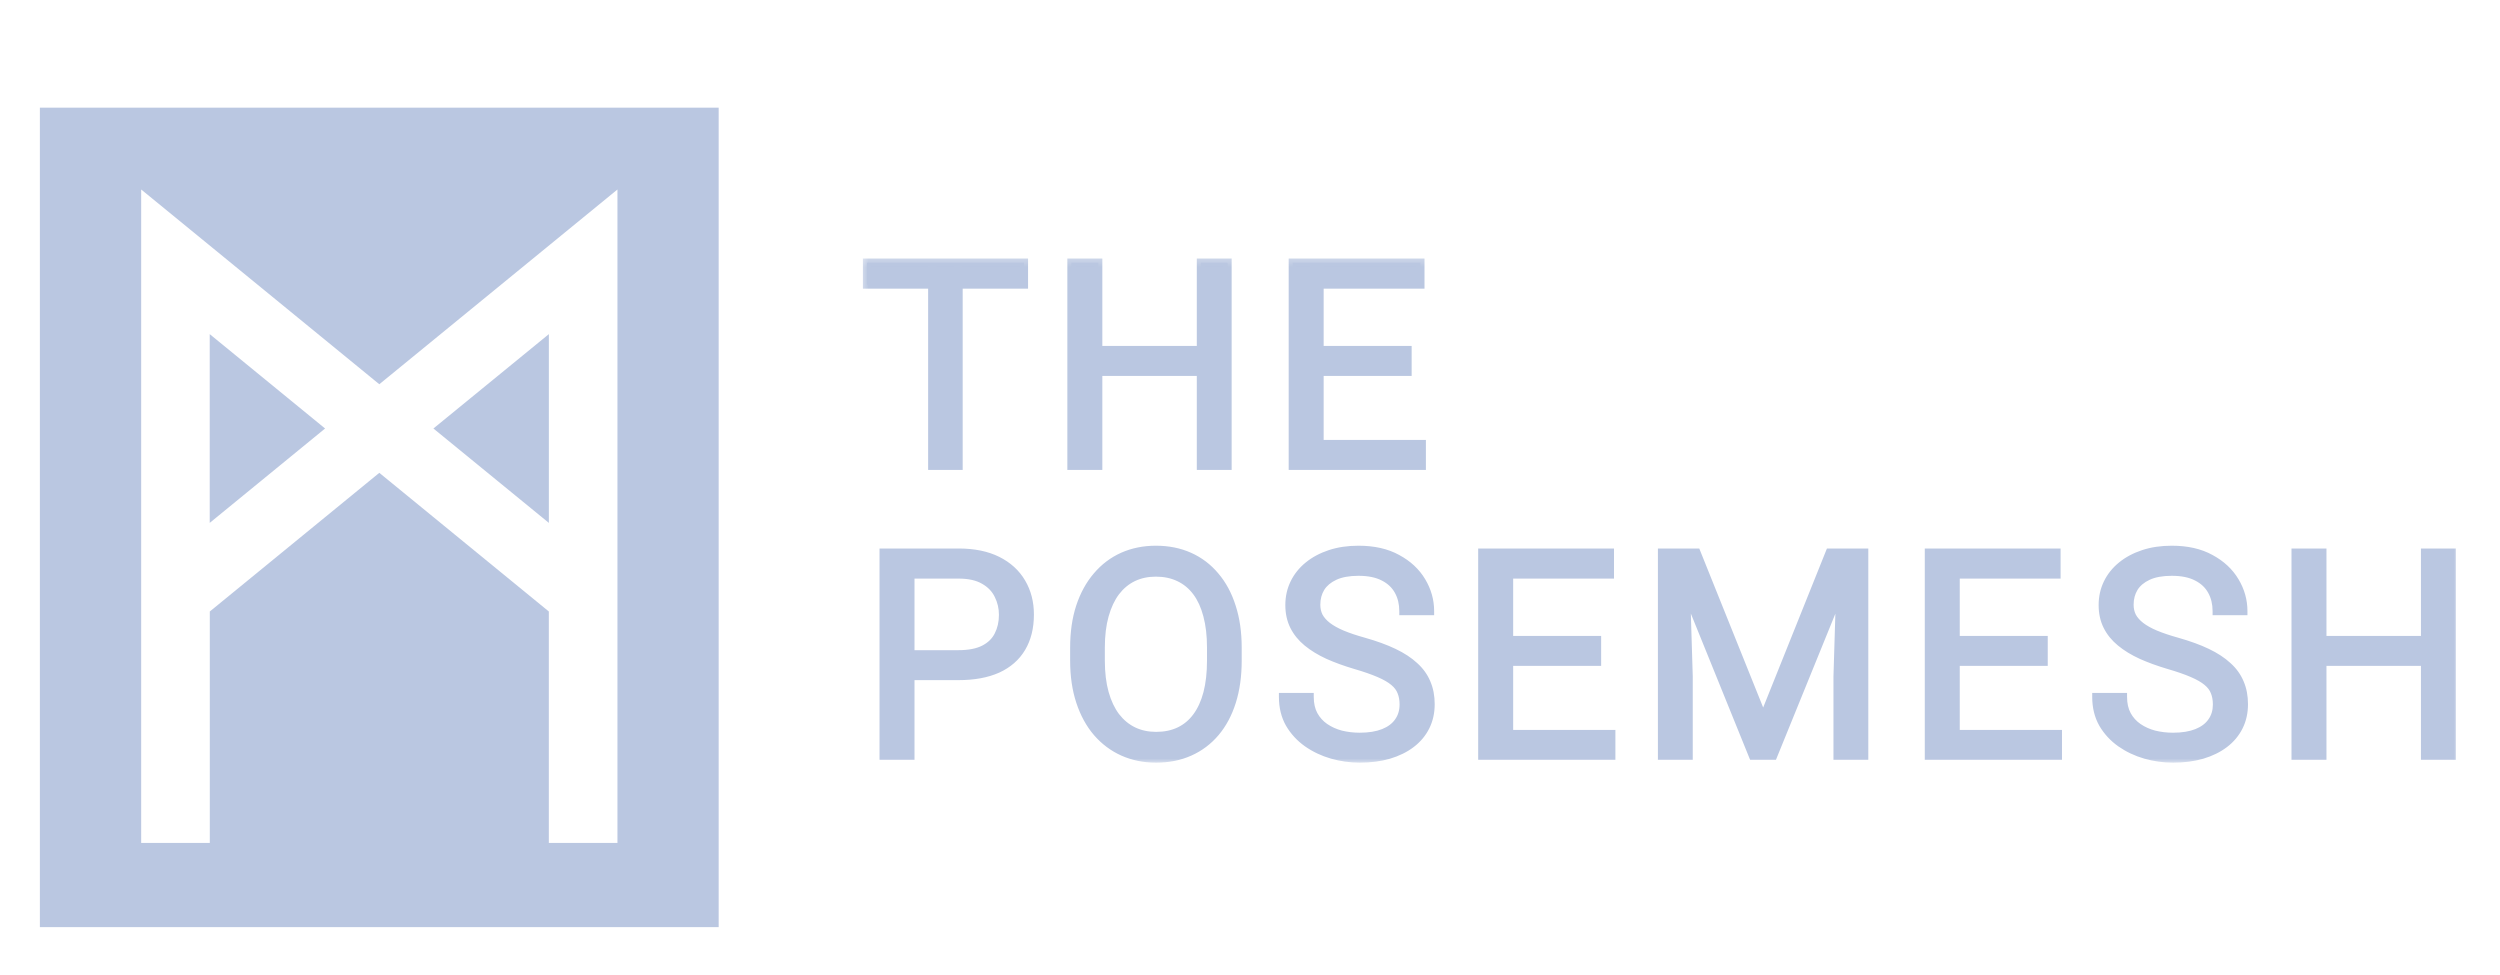 <svg width="295" height="115" viewBox="0 0 295 115" fill="none" xmlns="http://www.w3.org/2000/svg">
<g filter="url(#filter0_d_3847_384)">
<path d="M64.472 57.08L51.607 46.563L64.472 36.047V57.08Z" fill="#BAC7E1" stroke="#BAC7E1" stroke-width="0.588"/>
<path d="M64.468 95.426V95.758H64.8H72.812H72.822H73.153V95.426V18.439V17.739L72.612 18.182L44.759 40.961L16.907 18.182L16.365 17.739V18.439V95.426V95.758H16.697H24.719H25.05V95.426V68.296L44.759 52.173L64.468 68.296V95.426ZM5 105.11V9H84.509V105.11H5Z" fill="#BAC7E1" stroke="#BAC7E1" stroke-width="0.588"/>
<path d="M25.041 36.047L37.896 46.563L25.041 57.08V36.047Z" fill="#BAC7E1" stroke="#BAC7E1" stroke-width="0.588"/>
<path d="M113.121 26.992V50.987H109.991V26.992H113.121ZM120.834 26.992V29.596H102.295V26.992H120.834ZM142.091 37.308V39.896H129.105V37.308H142.091ZM129.6 26.992V50.987H126.419V26.992H129.6ZM144.86 26.992V50.987H141.696V26.992H144.86ZM167.78 48.399V50.987H155.075V48.399H167.78ZM155.717 26.992V50.987H152.537V26.992H155.717ZM166.1 37.308V39.896H155.075V37.308H166.1ZM167.616 26.992V29.596H155.075V26.992H167.616ZM113.105 75.792H106.694V73.205H113.105C114.346 73.205 115.352 73.007 116.121 72.611C116.89 72.216 117.45 71.667 117.802 70.963C118.164 70.26 118.346 69.458 118.346 68.558C118.346 67.733 118.164 66.959 117.802 66.234C117.45 65.509 116.89 64.927 116.121 64.487C115.352 64.037 114.346 63.811 113.105 63.811H107.436V85.202H104.256V61.208H113.105C114.918 61.208 116.451 61.521 117.703 62.147C118.955 62.773 119.905 63.641 120.554 64.751C121.202 65.849 121.526 67.107 121.526 68.525C121.526 70.063 121.202 71.376 120.554 72.463C119.905 73.551 118.955 74.38 117.703 74.952C116.451 75.512 114.918 75.792 113.105 75.792ZM146.046 72.447V73.963C146.046 75.764 145.821 77.379 145.37 78.808C144.92 80.236 144.271 81.45 143.426 82.45C142.58 83.45 141.564 84.213 140.377 84.74C139.202 85.268 137.883 85.531 136.422 85.531C135.005 85.531 133.703 85.268 132.517 84.74C131.341 84.213 130.319 83.45 129.451 82.45C128.594 81.45 127.929 80.236 127.456 78.808C126.984 77.379 126.748 75.764 126.748 73.963V72.447C126.748 70.645 126.979 69.035 127.44 67.618C127.913 66.19 128.577 64.976 129.434 63.976C130.292 62.965 131.308 62.196 132.483 61.669C133.669 61.142 134.972 60.878 136.389 60.878C137.85 60.878 139.169 61.142 140.344 61.669C141.53 62.196 142.546 62.965 143.392 63.976C144.25 64.976 144.903 66.19 145.354 67.618C145.815 69.035 146.046 70.645 146.046 72.447ZM142.898 73.963V72.414C142.898 70.985 142.75 69.722 142.453 68.623C142.168 67.525 141.745 66.602 141.184 65.855C140.624 65.108 139.938 64.542 139.125 64.157C138.323 63.773 137.41 63.581 136.389 63.581C135.4 63.581 134.505 63.773 133.703 64.157C132.912 64.542 132.231 65.108 131.659 65.855C131.099 66.602 130.665 67.525 130.357 68.623C130.049 69.722 129.896 70.985 129.896 72.414V73.963C129.896 75.402 130.049 76.676 130.357 77.786C130.665 78.885 131.104 79.813 131.675 80.571C132.258 81.318 132.944 81.884 133.736 82.269C134.538 82.653 135.433 82.845 136.422 82.845C137.455 82.845 138.372 82.653 139.174 82.269C139.976 81.884 140.651 81.318 141.201 80.571C141.761 79.813 142.184 78.885 142.469 77.786C142.756 76.676 142.898 75.402 142.898 73.963ZM165.622 79.137C165.622 78.577 165.534 78.083 165.359 77.654C165.193 77.215 164.897 76.819 164.468 76.468C164.051 76.116 163.468 75.781 162.721 75.462C161.985 75.144 161.051 74.82 159.92 74.49C158.733 74.139 157.662 73.749 156.706 73.32C155.751 72.881 154.932 72.381 154.251 71.82C153.569 71.26 153.048 70.617 152.686 69.892C152.323 69.167 152.141 68.338 152.141 67.404C152.141 66.47 152.334 65.608 152.718 64.817C153.103 64.025 153.652 63.339 154.366 62.757C155.091 62.163 155.954 61.702 156.954 61.372C157.953 61.043 159.069 60.878 160.298 60.878C162.1 60.878 163.628 61.224 164.88 61.916C166.144 62.597 167.105 63.493 167.764 64.602C168.424 65.701 168.753 66.876 168.753 68.129H165.589C165.589 67.228 165.397 66.432 165.012 65.74C164.628 65.036 164.045 64.487 163.265 64.091C162.485 63.685 161.496 63.482 160.298 63.482C159.167 63.482 158.233 63.652 157.498 63.993C156.761 64.333 156.212 64.794 155.85 65.377C155.498 65.959 155.322 66.624 155.322 67.371C155.322 67.876 155.427 68.338 155.635 68.755C155.855 69.162 156.19 69.541 156.64 69.892C157.102 70.244 157.684 70.568 158.387 70.865C159.101 71.161 159.953 71.447 160.942 71.722C162.304 72.106 163.48 72.534 164.468 73.007C165.457 73.479 166.27 74.012 166.907 74.606C167.555 75.188 168.033 75.853 168.341 76.6C168.659 77.336 168.819 78.171 168.819 79.104C168.819 80.082 168.621 80.967 168.226 81.758C167.83 82.549 167.264 83.224 166.529 83.785C165.792 84.345 164.908 84.779 163.875 85.087C162.853 85.383 161.711 85.531 160.447 85.531C159.338 85.531 158.245 85.378 157.168 85.07C156.102 84.762 155.13 84.301 154.251 83.686C153.383 83.07 152.686 82.312 152.158 81.412C151.642 80.5 151.383 79.445 151.383 78.247H154.547C154.547 79.072 154.707 79.78 155.026 80.373C155.344 80.956 155.778 81.439 156.328 81.823C156.887 82.208 157.519 82.494 158.223 82.68C158.937 82.856 159.678 82.944 160.447 82.944C161.557 82.944 162.496 82.79 163.265 82.483C164.035 82.175 164.616 81.736 165.012 81.164C165.418 80.593 165.622 79.917 165.622 79.137ZM190.142 82.615V85.202H177.436V82.615H190.142ZM178.078 61.208V85.202H174.898V61.208H178.078ZM188.461 71.524V74.111H177.436V71.524H188.461ZM189.976 61.208V63.811H177.436V61.208H189.976ZM197.11 61.208H200.192L208.053 80.769L215.897 61.208H218.996L209.24 85.202H206.833L197.11 61.208ZM196.105 61.208H198.824L199.27 75.841V85.202H196.105V61.208ZM217.265 61.208H219.984V85.202H216.82V75.841L217.265 61.208ZM242.839 82.615V85.202H230.134V82.615H242.839ZM230.776 61.208V85.202H227.596V61.208H230.776ZM241.159 71.524V74.111H230.134V71.524H241.159ZM242.675 61.208V63.811H230.134V61.208H242.675ZM261.591 79.137C261.591 78.577 261.504 78.083 261.328 77.654C261.162 77.215 260.866 76.819 260.438 76.468C260.02 76.116 259.438 75.781 258.691 75.462C257.955 75.144 257.021 74.82 255.89 74.49C254.702 74.139 253.631 73.749 252.676 73.32C251.72 72.881 250.902 72.381 250.22 71.82C249.54 71.26 249.017 70.617 248.655 69.892C248.293 69.167 248.111 68.338 248.111 67.404C248.111 66.47 248.303 65.608 248.688 64.817C249.072 64.025 249.621 63.339 250.336 62.757C251.061 62.163 251.923 61.702 252.923 61.372C253.923 61.043 255.038 60.878 256.269 60.878C258.07 60.878 259.597 61.224 260.85 61.916C262.113 62.597 263.075 63.493 263.733 64.602C264.393 65.701 264.723 66.876 264.723 68.129H261.559C261.559 67.228 261.366 66.432 260.982 65.74C260.597 65.036 260.014 64.487 259.235 64.091C258.455 63.685 257.466 63.482 256.269 63.482C255.137 63.482 254.203 63.652 253.467 63.993C252.731 64.333 252.182 64.794 251.819 65.377C251.467 65.959 251.291 66.624 251.291 67.371C251.291 67.876 251.396 68.338 251.605 68.755C251.825 69.162 252.159 69.541 252.61 69.892C253.071 70.244 253.654 70.568 254.356 70.865C255.071 71.161 255.923 71.447 256.911 71.722C258.273 72.106 259.449 72.534 260.438 73.007C261.427 73.479 262.239 74.012 262.877 74.606C263.525 75.188 264.003 75.853 264.31 76.6C264.629 77.336 264.788 78.171 264.788 79.104C264.788 80.082 264.591 80.967 264.195 81.758C263.8 82.549 263.233 83.224 262.498 83.785C261.761 84.345 260.877 84.779 259.844 85.087C258.823 85.383 257.68 85.531 256.417 85.531C255.307 85.531 254.214 85.378 253.137 85.07C252.072 84.762 251.099 84.301 250.22 83.686C249.352 83.07 248.655 82.312 248.127 81.412C247.611 80.5 247.353 79.445 247.353 78.247H250.517C250.517 79.072 250.676 79.78 250.995 80.373C251.313 80.956 251.748 81.439 252.297 81.823C252.857 82.208 253.489 82.494 254.192 82.68C254.906 82.856 255.648 82.944 256.417 82.944C257.526 82.944 258.466 82.79 259.235 82.483C260.004 82.175 260.587 81.736 260.982 81.164C261.388 80.593 261.591 79.917 261.591 79.137ZM286.54 71.524V74.111H273.553V71.524H286.54ZM274.048 61.208V85.202H270.867V61.208H274.048ZM289.308 61.208V85.202H286.144V61.208H289.308Z" fill="#BAC7E1"/>
<mask id="mask0_3847_384" style="mask-type:luminance" maskUnits="userSpaceOnUse" x="101" y="26" width="190" height="61">
<path d="M290.607 26.266H101.473V86.142H290.607V26.266Z" fill="white"/>
<path d="M113.123 26.977V50.971H109.992V26.977H113.123ZM120.836 26.977V29.58H102.297V26.977H120.836ZM142.093 37.293V39.88H129.106V37.293H142.093ZM129.602 26.977V50.971H126.421V26.977H129.602ZM144.862 26.977V50.971H141.698V26.977H144.862ZM167.782 48.384V50.971H155.077V48.384H167.782ZM155.719 26.977V50.971H152.539V26.977H155.719ZM166.102 37.293V39.88H155.077V37.293H166.102ZM167.618 26.977V29.58H155.077V26.977H167.618ZM113.107 75.776H106.696V73.189H113.107C114.348 73.189 115.354 72.991 116.123 72.596C116.892 72.2 117.452 71.651 117.804 70.948C118.166 70.245 118.348 69.443 118.348 68.542C118.348 67.718 118.166 66.943 117.804 66.218C117.452 65.493 116.892 64.911 116.123 64.471C115.354 64.021 114.348 63.796 113.107 63.796H107.438V85.186H104.258V61.192H113.107C114.919 61.192 116.453 61.505 117.705 62.131C118.957 62.758 119.907 63.625 120.556 64.735C121.204 65.834 121.528 67.092 121.528 68.509C121.528 70.047 121.204 71.36 120.556 72.448C119.907 73.535 118.957 74.365 117.705 74.936C116.453 75.496 114.919 75.776 113.107 75.776ZM146.048 72.431V73.947C146.048 75.749 145.823 77.364 145.372 78.792C144.922 80.22 144.273 81.434 143.428 82.434C142.582 83.434 141.566 84.198 140.379 84.725C139.204 85.252 137.885 85.516 136.424 85.516C135.007 85.516 133.705 85.252 132.519 84.725C131.343 84.198 130.321 83.434 129.452 82.434C128.596 81.434 127.931 80.22 127.458 78.792C126.986 77.364 126.75 75.749 126.75 73.947V72.431C126.75 70.629 126.981 69.02 127.442 67.602C127.915 66.174 128.579 64.96 129.436 63.961C130.294 62.95 131.31 62.181 132.485 61.653C133.671 61.126 134.973 60.862 136.391 60.862C137.852 60.862 139.171 61.126 140.346 61.653C141.532 62.181 142.548 62.95 143.394 63.961C144.252 64.96 144.905 66.174 145.356 67.602C145.817 69.02 146.048 70.629 146.048 72.431ZM142.9 73.947V72.398C142.9 70.97 142.752 69.706 142.455 68.608C142.17 67.509 141.747 66.586 141.186 65.839C140.626 65.092 139.939 64.526 139.127 64.142C138.325 63.757 137.412 63.565 136.391 63.565C135.402 63.565 134.507 63.757 133.705 64.142C132.914 64.526 132.232 65.092 131.661 65.839C131.1 66.586 130.667 67.509 130.359 68.608C130.051 69.706 129.898 70.97 129.898 72.398V73.947C129.898 75.386 130.051 76.661 130.359 77.77C130.667 78.869 131.106 79.797 131.677 80.555C132.26 81.302 132.946 81.868 133.738 82.253C134.54 82.637 135.435 82.83 136.424 82.83C137.457 82.83 138.374 82.637 139.176 82.253C139.977 81.868 140.653 81.302 141.203 80.555C141.763 79.797 142.186 78.869 142.471 77.77C142.757 76.661 142.9 75.386 142.9 73.947ZM165.624 79.122C165.624 78.561 165.536 78.067 165.361 77.639C165.195 77.199 164.899 76.804 164.47 76.452C164.053 76.1 163.47 75.765 162.723 75.447C161.987 75.128 161.053 74.804 159.922 74.475C158.735 74.123 157.664 73.733 156.708 73.304C155.753 72.865 154.934 72.365 154.253 71.805C153.571 71.245 153.05 70.602 152.688 69.877C152.324 69.151 152.143 68.322 152.143 67.388C152.143 66.454 152.336 65.592 152.72 64.801C153.105 64.01 153.654 63.323 154.368 62.741C155.093 62.148 155.956 61.686 156.956 61.357C157.955 61.027 159.071 60.862 160.3 60.862C162.102 60.862 163.63 61.208 164.882 61.901C166.146 62.582 167.107 63.477 167.766 64.587C168.426 65.685 168.754 66.861 168.754 68.113H165.591C165.591 67.213 165.399 66.416 165.014 65.724C164.63 65.021 164.047 64.471 163.267 64.076C162.487 63.669 161.498 63.466 160.3 63.466C159.169 63.466 158.235 63.636 157.5 63.977C156.763 64.317 156.214 64.779 155.851 65.361C155.5 65.944 155.324 66.608 155.324 67.355C155.324 67.861 155.429 68.322 155.637 68.74C155.857 69.146 156.192 69.525 156.642 69.877C157.104 70.228 157.686 70.552 158.389 70.849C159.103 71.146 159.954 71.431 160.944 71.706C162.306 72.09 163.482 72.519 164.47 72.991C165.459 73.464 166.272 73.996 166.909 74.59C167.557 75.172 168.035 75.837 168.343 76.584C168.661 77.32 168.821 78.155 168.821 79.089C168.821 80.067 168.623 80.951 168.228 81.742C167.832 82.533 167.266 83.209 166.53 83.769C165.794 84.329 164.91 84.763 163.877 85.071C162.855 85.368 161.713 85.516 160.449 85.516C159.34 85.516 158.247 85.362 157.17 85.054C156.104 84.747 155.132 84.285 154.253 83.67C153.385 83.055 152.688 82.297 152.16 81.396C151.644 80.484 151.385 79.429 151.385 78.232H154.549C154.549 79.056 154.709 79.764 155.027 80.358C155.346 80.94 155.78 81.423 156.33 81.808C156.889 82.192 157.521 82.478 158.225 82.665C158.938 82.841 159.68 82.928 160.449 82.928C161.559 82.928 162.498 82.775 163.267 82.467C164.037 82.159 164.618 81.72 165.014 81.149C165.42 80.578 165.624 79.902 165.624 79.122ZM190.144 82.599V85.186H177.438V82.599H190.144ZM178.08 61.192V85.186H174.9V61.192H178.08ZM188.463 71.508V74.096H177.438V71.508H188.463ZM189.978 61.192V63.796H177.438V61.192H189.978ZM197.112 61.192H200.194L208.055 80.753L215.899 61.192H218.998L209.242 85.186H206.835L197.112 61.192ZM196.107 61.192H198.826L199.272 75.826V85.186H196.107V61.192ZM217.267 61.192H219.986V85.186H216.822V75.826L217.267 61.192ZM242.841 82.599V85.186H230.136V82.599H242.841ZM230.778 61.192V85.186H227.598V61.192H230.778ZM241.161 71.508V74.096H230.136V71.508H241.161ZM242.677 61.192V63.796H230.136V61.192H242.677ZM261.593 79.122C261.593 78.561 261.506 78.067 261.33 77.639C261.164 77.199 260.868 76.804 260.44 76.452C260.022 76.1 259.44 75.765 258.693 75.447C257.957 75.128 257.023 74.804 255.891 74.475C254.704 74.123 253.633 73.733 252.678 73.304C251.722 72.865 250.904 72.365 250.222 71.805C249.542 71.245 249.019 70.602 248.657 69.877C248.295 69.151 248.113 68.322 248.113 67.388C248.113 66.454 248.305 65.592 248.69 64.801C249.074 64.01 249.623 63.323 250.338 62.741C251.063 62.148 251.925 61.686 252.925 61.357C253.925 61.027 255.04 60.862 256.271 60.862C258.072 60.862 259.599 61.208 260.852 61.901C262.115 62.582 263.077 63.477 263.735 64.587C264.395 65.685 264.725 66.861 264.725 68.113H261.561C261.561 67.213 261.368 66.416 260.984 65.724C260.599 65.021 260.016 64.471 259.237 64.076C258.457 63.669 257.468 63.466 256.271 63.466C255.139 63.466 254.205 63.636 253.469 63.977C252.733 64.317 252.184 64.779 251.821 65.361C251.469 65.944 251.293 66.608 251.293 67.355C251.293 67.861 251.398 68.322 251.607 68.74C251.826 69.146 252.161 69.525 252.612 69.877C253.073 70.228 253.656 70.552 254.358 70.849C255.073 71.146 255.925 71.431 256.913 71.706C258.275 72.09 259.451 72.519 260.44 72.991C261.429 73.464 262.241 73.996 262.879 74.59C263.527 75.172 264.005 75.837 264.312 76.584C264.631 77.32 264.79 78.155 264.79 79.089C264.79 80.067 264.593 80.951 264.197 81.742C263.802 82.533 263.235 83.209 262.5 83.769C261.763 84.329 260.879 84.763 259.846 85.071C258.824 85.368 257.682 85.516 256.419 85.516C255.309 85.516 254.216 85.362 253.139 85.054C252.074 84.747 251.101 84.285 250.222 83.67C249.354 83.055 248.657 82.297 248.129 81.396C247.613 80.484 247.355 79.429 247.355 78.232H250.519C250.519 79.056 250.678 79.764 250.997 80.358C251.315 80.94 251.75 81.423 252.299 81.808C252.859 82.192 253.491 82.478 254.194 82.665C254.908 82.841 255.65 82.928 256.419 82.928C257.528 82.928 258.468 82.775 259.237 82.467C260.006 82.159 260.588 81.72 260.984 81.149C261.39 80.578 261.593 79.902 261.593 79.122ZM286.542 71.508V74.096H273.555V71.508H286.542ZM274.05 61.192V85.186H270.869V61.192H274.05ZM289.31 61.192V85.186H286.146V61.192H289.31Z" fill="black"/>
</mask>
<g mask="url(#mask0_3847_384)">
<path d="M113.123 26.982H113.597V26.508H113.123V26.982ZM113.123 50.976V51.45H113.597V50.976H113.123ZM109.992 50.976H109.519V51.45H109.992V50.976ZM109.992 26.982V26.508H109.519V26.982H109.992ZM120.836 26.982H121.31V26.508H120.836V26.982ZM120.836 29.585V30.059H121.31V29.585H120.836ZM102.297 29.585H101.822V30.059H102.297V29.585ZM102.297 26.982V26.508H101.822V26.982H102.297ZM112.65 26.982V50.976H113.597V26.982H112.65ZM113.123 50.502H109.992V51.45H113.123V50.502ZM110.465 50.976V26.982H109.519V50.976H110.465ZM109.992 27.455H113.123V26.508H109.992V27.455ZM120.362 26.982V29.585H121.31V26.982H120.362ZM120.836 29.112H102.297V30.059H120.836V29.112ZM102.77 29.585V26.982H101.822V29.585H102.77ZM102.297 27.455H120.836V26.508H102.297V27.455ZM142.093 37.298H142.566V36.824H142.093V37.298ZM142.093 39.885V40.359H142.566V39.885H142.093ZM129.106 39.885H128.633V40.359H129.106V39.885ZM129.106 37.298V36.824H128.633V37.298H129.106ZM129.601 26.982H130.075V26.508H129.601V26.982ZM129.601 50.976V51.45H130.075V50.976H129.601ZM126.42 50.976H125.947V51.45H126.42V50.976ZM126.42 26.982V26.508H125.947V26.982H126.42ZM144.861 26.982H145.335V26.508H144.861V26.982ZM144.861 50.976V51.45H145.335V50.976H144.861ZM141.697 50.976H141.223V51.45H141.697V50.976ZM141.697 26.982V26.508H141.223V26.982H141.697ZM141.619 37.298V39.885H142.566V37.298H141.619ZM142.093 39.411H129.106V40.359H142.093V39.411ZM129.58 39.885V37.298H128.633V39.885H129.58ZM129.106 37.771H142.093V36.824H129.106V37.771ZM129.127 26.982V50.976H130.075V26.982H129.127ZM129.601 50.502H126.42V51.45H129.601V50.502ZM126.894 50.976V26.982H125.947V50.976H126.894ZM126.42 27.455H129.601V26.508H126.42V27.455ZM144.387 26.982V50.976H145.335V26.982H144.387ZM144.861 50.502H141.697V51.45H144.861V50.502ZM142.171 50.976V26.982H141.223V50.976H142.171ZM141.697 27.455H144.861V26.508H141.697V27.455ZM167.782 48.389H168.256V47.915H167.782V48.389ZM167.782 50.976V51.45H168.256V50.976H167.782ZM155.077 50.976H154.602V51.45H155.077V50.976ZM155.077 48.389V47.915H154.602V48.389H155.077ZM155.719 26.982H156.192V26.508H155.719V26.982ZM155.719 50.976V51.45H156.192V50.976H155.719ZM152.539 50.976H152.065V51.45H152.539V50.976ZM152.539 26.982V26.508H152.065V26.982H152.539ZM166.102 37.298H166.575V36.824H166.102V37.298ZM166.102 39.885V40.359H166.575V39.885H166.102ZM155.077 39.885H154.602V40.359H155.077V39.885ZM155.077 37.298V36.824H154.602V37.298H155.077ZM167.617 26.982H168.091V26.508H167.617V26.982ZM167.617 29.585V30.059H168.091V29.585H167.617ZM155.077 29.585H154.602V30.059H155.077V29.585ZM155.077 26.982V26.508H154.602V26.982H155.077ZM167.309 48.389V50.976H168.256V48.389H167.309ZM167.782 50.502H155.077V51.45H167.782V50.502ZM155.55 50.976V48.389H154.602V50.976H155.55ZM155.077 48.862H167.782V47.915H155.077V48.862ZM155.246 26.982V50.976H156.192V26.982H155.246ZM155.719 50.502H152.539V51.45H155.719V50.502ZM153.012 50.976V26.982H152.065V50.976H153.012ZM152.539 27.455H155.719V26.508H152.539V27.455ZM165.627 37.298V39.885H166.575V37.298H165.627ZM166.102 39.411H155.077V40.359H166.102V39.411ZM155.55 39.885V37.298H154.602V39.885H155.55ZM155.077 37.771H166.102V36.824H155.077V37.771ZM167.144 26.982V29.585H168.091V26.982H167.144ZM167.617 29.112H155.077V30.059H167.617V29.112ZM155.55 29.585V26.982H154.602V29.585H155.55ZM155.077 27.455H167.617V26.508H155.077V27.455ZM106.696 75.781H106.223V76.255H106.696V75.781ZM106.696 73.194V72.72H106.223V73.194H106.696ZM117.804 70.953L117.383 70.736L117.38 70.741L117.804 70.953ZM117.804 66.223L117.377 66.43L117.38 66.435L117.804 66.223ZM116.122 64.476L115.883 64.885L115.888 64.888L116.122 64.476ZM107.437 63.801V63.327H106.964V63.801H107.437ZM107.437 85.191V85.665H107.912V85.191H107.437ZM104.257 85.191H103.784V85.665H104.257V85.191ZM104.257 61.197V60.723H103.784V61.197H104.257ZM120.555 64.74L120.146 64.979L120.147 64.981L120.555 64.74ZM117.705 74.941L117.898 75.373L117.902 75.372L117.705 74.941ZM113.107 75.308H106.696V76.255H113.107V75.308ZM107.169 75.781V73.194H106.223V75.781H107.169ZM106.696 73.668H113.107V72.72H106.696V73.668ZM113.107 73.668C114.393 73.668 115.48 73.464 116.339 73.022L115.906 72.18C115.226 72.529 114.303 72.72 113.107 72.72V73.668ZM116.339 73.022C117.188 72.585 117.826 71.967 118.227 71.165L117.38 70.741C117.078 71.345 116.595 71.825 115.906 72.18L116.339 73.022ZM118.225 71.17C118.626 70.391 118.821 69.513 118.821 68.547H117.874C117.874 69.383 117.706 70.109 117.383 70.736L118.225 71.17ZM118.821 68.547C118.821 67.65 118.623 66.803 118.227 66.011L117.38 66.435C117.709 67.093 117.874 67.795 117.874 68.547H118.821ZM118.229 66.016C117.832 65.197 117.201 64.547 116.357 64.065L115.888 64.888C116.582 65.284 117.072 65.799 117.377 66.43L118.229 66.016ZM116.362 64.067C115.497 63.561 114.401 63.327 113.107 63.327V64.274C114.296 64.274 115.21 64.491 115.883 64.885L116.362 64.067ZM113.107 63.327H107.437V64.274H113.107V63.327ZM106.964 63.801V85.191H107.912V63.801H106.964ZM107.437 84.718H104.257V85.665H107.437V84.718ZM104.731 85.191V61.197H103.784V85.191H104.731ZM104.257 61.67H113.107V60.723H104.257V61.67ZM113.107 61.67C114.867 61.67 116.323 61.975 117.493 62.56L117.917 61.712C116.581 61.045 114.972 60.723 113.107 60.723V61.67ZM117.493 62.56C118.67 63.149 119.549 63.956 120.146 64.979L120.965 64.501C120.266 63.305 119.244 62.376 117.917 61.712L117.493 62.56ZM120.147 64.981C120.748 65.999 121.054 67.171 121.054 68.514H122.002C122.002 67.022 121.66 65.679 120.964 64.499L120.147 64.981ZM121.054 68.514C121.054 69.985 120.744 71.21 120.148 72.21L120.962 72.695C121.662 71.52 122.002 70.119 122.002 68.514H121.054ZM120.148 72.21C119.554 73.208 118.681 73.975 117.508 74.51L117.902 75.372C119.233 74.764 120.261 73.873 120.962 72.695L120.148 72.21ZM117.511 74.508C116.335 75.034 114.874 75.308 113.107 75.308V76.255C114.966 76.255 116.568 75.968 117.898 75.373L117.511 74.508ZM140.378 84.73L140.186 84.297L140.184 84.297L140.378 84.73ZM132.518 84.73L132.324 85.162L132.325 85.163L132.518 84.73ZM129.452 82.439L129.093 82.747L129.095 82.75L129.452 82.439ZM127.442 67.607L126.992 67.459L126.991 67.461L127.442 67.607ZM129.436 63.965L129.796 64.274L129.797 64.272L129.436 63.965ZM132.485 61.658L132.292 61.225L132.291 61.226L132.485 61.658ZM140.346 61.658L140.152 62.09L140.153 62.091L140.346 61.658ZM143.394 63.965L143.031 64.269L143.035 64.274L143.394 63.965ZM145.356 67.607L144.903 67.75L144.905 67.754L145.356 67.607ZM142.455 68.613L141.997 68.732L141.998 68.736L142.455 68.613ZM139.126 64.147L138.921 64.574L138.924 64.575L139.126 64.147ZM133.704 64.147L133.5 63.72L133.497 63.721L133.704 64.147ZM131.661 65.844L131.285 65.556L131.282 65.56L131.661 65.844ZM130.359 77.775L129.903 77.902V77.903L130.359 77.775ZM131.677 80.56L131.299 80.846L131.304 80.852L131.677 80.56ZM133.738 82.258L133.53 82.684L133.532 82.685L133.738 82.258ZM141.202 80.56L140.822 80.279L140.821 80.28L141.202 80.56ZM142.471 77.775L142.93 77.894V77.894L142.471 77.775ZM145.574 72.436V73.952H146.521V72.436H145.574ZM145.574 73.952C145.574 75.715 145.354 77.281 144.92 78.655L145.823 78.94C146.291 77.457 146.521 75.793 146.521 73.952H145.574ZM144.92 78.655C144.486 80.031 143.865 81.188 143.066 82.133L143.789 82.745C144.681 81.691 145.357 80.419 145.823 78.94L144.92 78.655ZM143.066 82.133C142.266 83.079 141.307 83.799 140.186 84.297L140.571 85.163C141.823 84.606 142.897 83.799 143.789 82.745L143.066 82.133ZM140.184 84.297C139.078 84.794 137.826 85.047 136.423 85.047V85.994C137.942 85.994 139.328 85.72 140.572 85.162L140.184 84.297ZM136.423 85.047C135.066 85.047 133.831 84.795 132.71 84.297L132.325 85.163C133.578 85.719 134.947 85.994 136.423 85.994V85.047ZM132.712 84.297C131.601 83.799 130.634 83.078 129.81 82.129L129.095 82.75C130.006 83.8 131.084 84.606 132.324 85.162L132.712 84.297ZM129.812 82.131C129.001 81.184 128.364 80.026 127.909 78.648L127.009 78.946C127.498 80.424 128.191 81.695 129.093 82.747L129.812 82.131ZM127.909 78.648C127.454 77.276 127.223 75.713 127.223 73.952H126.276C126.276 75.795 126.518 77.461 127.009 78.946L127.909 78.648ZM127.223 73.952V72.436H126.276V73.952H127.223ZM127.223 72.436C127.223 70.674 127.45 69.115 127.892 67.754L126.991 67.461C126.511 68.934 126.276 70.594 126.276 72.436H127.223ZM127.892 67.756C128.348 66.378 128.984 65.221 129.796 64.274L129.077 63.657C128.174 64.71 127.481 65.98 126.992 67.459L127.892 67.756ZM129.797 64.272C130.61 63.313 131.57 62.588 132.679 62.09L132.291 61.226C131.049 61.783 129.976 62.596 129.075 63.659L129.797 64.272ZM132.677 62.091C133.797 61.593 135.033 61.341 136.39 61.341V60.394C134.913 60.394 133.545 60.669 132.292 61.225L132.677 62.091ZM136.39 61.341C137.794 61.341 139.045 61.594 140.152 62.09L140.54 61.226C139.296 60.668 137.91 60.394 136.39 60.394V61.341ZM140.153 62.091C141.273 62.589 142.231 63.313 143.031 64.269L143.758 63.661C142.866 62.596 141.791 61.783 140.538 61.225L140.153 62.091ZM143.035 64.274C143.844 65.219 144.469 66.374 144.903 67.75L145.807 67.465C145.34 65.984 144.658 64.712 143.754 63.657L143.035 64.274ZM144.905 67.754C145.348 69.115 145.574 70.674 145.574 72.436H146.521C146.521 70.594 146.285 68.934 145.806 67.461L144.905 67.754ZM143.374 73.952V72.403H142.426V73.952H143.374ZM143.374 72.403C143.374 70.943 143.222 69.637 142.912 68.489L141.998 68.736C142.281 69.786 142.426 71.006 142.426 72.403H143.374ZM142.913 68.493C142.616 67.348 142.17 66.366 141.565 65.56L140.807 66.128C141.324 66.817 141.723 67.68 141.997 68.732L142.913 68.493ZM141.565 65.56C140.96 64.754 140.214 64.137 139.329 63.718L138.924 64.575C139.664 64.925 140.291 65.44 140.807 66.128L141.565 65.56ZM139.331 63.72C138.456 63.3 137.473 63.096 136.39 63.096V64.044C137.352 64.044 138.192 64.224 138.921 64.574L139.331 63.72ZM136.39 63.096C135.339 63.096 134.372 63.301 133.5 63.72L133.909 64.574C134.64 64.223 135.465 64.044 136.39 64.044V63.096ZM133.497 63.721C132.635 64.14 131.898 64.755 131.285 65.556L132.037 66.132C132.567 65.439 133.191 64.923 133.912 64.573L133.497 63.721ZM131.282 65.56C130.679 66.363 130.223 67.342 129.903 68.485L130.815 68.74C131.111 67.686 131.521 66.819 132.04 66.128L131.282 65.56ZM129.903 68.485C129.581 69.634 129.424 70.942 129.424 72.403H130.371C130.371 71.007 130.521 69.788 130.815 68.74L129.903 68.485ZM129.424 72.403V73.952H130.371V72.403H129.424ZM129.424 73.952C129.424 75.424 129.581 76.742 129.903 77.902L130.815 77.649C130.521 76.589 130.371 75.359 130.371 73.952H129.424ZM129.903 77.903C130.223 79.047 130.686 80.032 131.299 80.846L132.055 80.275C131.526 79.573 131.11 78.701 130.815 77.648L129.903 77.903ZM131.304 80.852C131.927 81.651 132.669 82.265 133.53 82.684L133.945 81.832C133.223 81.481 132.592 80.964 132.051 80.269L131.304 80.852ZM133.532 82.685C134.405 83.103 135.371 83.308 136.423 83.308V82.361C135.498 82.361 134.674 82.181 133.942 81.831L133.532 82.685ZM136.423 83.308C137.516 83.308 138.505 83.105 139.38 82.685L138.971 81.831C138.243 82.18 137.397 82.361 136.423 82.361V83.308ZM139.38 82.685C140.256 82.265 140.991 81.648 141.584 80.841L140.821 80.28C140.315 80.967 139.7 81.481 138.971 81.831L139.38 82.685ZM141.583 80.842C142.186 80.026 142.632 79.04 142.93 77.894L142.013 77.656C141.739 78.708 141.339 79.578 140.822 80.279L141.583 80.842ZM142.93 77.894C143.228 76.737 143.374 75.421 143.374 73.952H142.426C142.426 75.361 142.287 76.595 142.013 77.657L142.93 77.894ZM165.36 77.644L164.916 77.81L164.919 77.817L164.921 77.823L165.36 77.644ZM164.47 76.457L164.165 76.819L164.169 76.823L164.47 76.457ZM162.723 75.452L162.535 75.886L162.537 75.887L162.723 75.452ZM159.922 74.479L159.787 74.934L159.789 74.934L159.922 74.479ZM156.707 73.309L156.51 73.74L156.515 73.742L156.707 73.309ZM154.368 62.746L154.667 63.113L154.668 63.112L154.368 62.746ZM164.882 61.906L164.653 62.32L164.657 62.322L164.882 61.906ZM167.766 64.592L167.359 64.834L167.36 64.835L167.766 64.592ZM168.754 68.118V68.592H169.228V68.118H168.754ZM165.59 68.118H165.117V68.592H165.59V68.118ZM165.013 65.729L164.598 65.956L164.6 65.959L165.013 65.729ZM163.266 64.081L163.048 64.501L163.053 64.503L163.266 64.081ZM155.851 65.366L155.449 65.116L155.445 65.121L155.851 65.366ZM155.636 68.745L155.213 68.956L155.216 68.963L155.22 68.97L155.636 68.745ZM156.642 69.882L156.35 70.255L156.355 70.258L156.642 69.882ZM158.389 70.854L158.204 71.29L158.207 71.291L158.389 70.854ZM160.944 71.711L161.072 71.255L161.07 71.254L160.944 71.711ZM166.908 74.595L166.586 74.942L166.592 74.947L166.908 74.595ZM168.343 76.589L167.904 76.769L167.908 76.777L168.343 76.589ZM163.877 85.076L164.009 85.531L164.012 85.53L163.877 85.076ZM157.169 85.059L157.038 85.514L157.039 85.515L157.169 85.059ZM154.253 83.675L153.979 84.061L153.981 84.063L154.253 83.675ZM152.16 81.401L151.747 81.634L151.751 81.64L152.16 81.401ZM151.385 78.237V77.763H150.912V78.237H151.385ZM154.549 78.237H155.022V77.763H154.549V78.237ZM155.027 80.363L154.61 80.587L154.612 80.59L155.027 80.363ZM156.329 81.813L156.057 82.201L156.061 82.204L156.329 81.813ZM158.224 82.67L158.103 83.128L158.111 83.13L158.224 82.67ZM165.013 81.154L164.627 80.879L164.625 80.884L165.013 81.154ZM166.097 79.127C166.097 78.517 166.002 77.96 165.798 77.464L164.921 77.823C165.069 78.184 165.15 78.615 165.15 79.127H166.097ZM165.803 77.477C165.604 76.947 165.252 76.486 164.77 76.091L164.169 76.823C164.545 77.132 164.785 77.462 164.916 77.81L165.803 77.477ZM164.775 76.095C164.309 75.702 163.68 75.345 162.909 75.016L162.537 75.887C163.26 76.196 163.796 76.509 164.165 76.819L164.775 76.095ZM162.911 75.017C162.151 74.688 161.196 74.357 160.054 74.025L159.789 74.934C160.909 75.261 161.823 75.578 162.535 75.886L162.911 75.017ZM160.056 74.025C158.886 73.679 157.836 73.296 156.901 72.877L156.515 73.742C157.493 74.18 158.584 74.577 159.787 74.934L160.056 74.025ZM156.906 72.879C155.98 72.453 155.198 71.974 154.554 71.444L153.951 72.175C154.67 72.766 155.524 73.287 156.51 73.74L156.906 72.879ZM154.554 71.444C153.919 70.922 153.441 70.33 153.11 69.67L152.263 70.093C152.658 70.883 153.223 71.577 153.951 72.175L154.554 71.444ZM153.11 69.67C152.786 69.02 152.617 68.265 152.617 67.393H151.669C151.669 68.389 151.863 69.293 152.263 70.093L153.11 69.67ZM152.617 67.393C152.617 66.527 152.795 65.736 153.146 65.013L152.294 64.599C151.876 65.458 151.669 66.392 151.669 67.393H152.617ZM153.146 65.013C153.499 64.287 154.004 63.654 154.667 63.113L154.068 62.379C153.304 63.002 152.71 63.743 152.294 64.599L153.146 65.013ZM154.668 63.112C155.343 62.56 156.152 62.125 157.104 61.812L156.807 60.912C155.759 61.257 154.843 61.745 154.068 62.379L154.668 63.112ZM157.104 61.812C158.048 61.5 159.112 61.341 160.3 61.341V60.394C159.027 60.394 157.861 60.564 156.807 60.912L157.104 61.812ZM160.3 61.341C162.042 61.341 163.486 61.675 164.653 62.32L165.111 61.491C163.772 60.751 162.162 60.394 160.3 60.394V61.341ZM164.657 62.322C165.853 62.968 166.748 63.806 167.359 64.834L168.173 64.35C167.465 63.158 166.437 62.206 165.106 61.489L164.657 62.322ZM167.36 64.835C167.976 65.862 168.281 66.954 168.281 68.118H169.228C169.228 66.778 168.874 65.518 168.172 64.348L167.36 64.835ZM168.754 67.645H165.59V68.592H168.754V67.645ZM166.064 68.118C166.064 67.148 165.856 66.27 165.428 65.499L164.6 65.959C164.94 66.571 165.117 67.287 165.117 68.118H166.064ZM165.43 65.501C164.994 64.707 164.338 64.093 163.481 63.658L163.053 64.503C163.756 64.86 164.263 65.344 164.598 65.956L165.43 65.501ZM163.486 63.661C162.618 63.209 161.548 62.997 160.3 62.997V63.945C161.448 63.945 162.356 64.14 163.048 64.501L163.486 63.661ZM160.3 62.997C159.125 62.997 158.118 63.174 157.3 63.552L157.698 64.412C158.352 64.109 159.212 63.945 160.3 63.945V62.997ZM157.3 63.552C156.496 63.924 155.868 64.442 155.449 65.116L156.253 65.617C156.558 65.126 157.03 64.721 157.698 64.412L157.3 63.552ZM155.445 65.121C155.045 65.785 154.85 66.536 154.85 67.36H155.797C155.797 66.691 155.954 66.112 156.256 65.611L155.445 65.121ZM154.85 67.36C154.85 67.933 154.969 68.468 155.213 68.956L156.06 68.533C155.887 68.186 155.797 67.798 155.797 67.36H154.85ZM155.22 68.97C155.478 69.446 155.861 69.872 156.35 70.255L156.934 69.508C156.523 69.188 156.236 68.856 156.054 68.519L155.22 68.97ZM156.355 70.258C156.856 70.64 157.475 70.983 158.204 71.29L158.573 70.418C157.896 70.132 157.351 69.826 156.929 69.505L156.355 70.258ZM158.207 71.291C158.944 71.597 159.814 71.889 160.816 72.167L161.07 71.254C160.094 70.983 159.262 70.704 158.57 70.416L158.207 71.291ZM160.814 72.167C162.158 72.546 163.307 72.966 164.265 73.424L164.674 72.569C163.655 72.082 162.453 71.645 161.072 71.255L160.814 72.167ZM164.265 73.424C165.221 73.88 165.992 74.388 166.586 74.942L167.232 74.248C166.551 73.615 165.696 73.057 164.674 72.569L164.265 73.424ZM166.592 74.947C167.192 75.486 167.626 76.093 167.904 76.769L168.781 76.408C168.443 75.591 167.923 74.868 167.225 74.242L166.592 74.947ZM167.908 76.777C168.197 77.445 168.346 78.214 168.346 79.094H169.294C169.294 78.106 169.126 77.205 168.777 76.401L167.908 76.777ZM168.346 79.094C168.346 80.006 168.163 80.817 167.804 81.535L168.651 81.959C169.083 81.095 169.294 80.137 169.294 79.094H168.346ZM167.804 81.535C167.442 82.258 166.925 82.879 166.243 83.397L166.816 84.151C167.608 83.549 168.222 82.817 168.651 81.959L167.804 81.535ZM166.243 83.397C165.559 83.918 164.728 84.328 163.742 84.622L164.012 85.53C165.09 85.209 166.028 84.751 166.816 84.151L166.243 83.397ZM163.744 84.621C162.773 84.903 161.675 85.047 160.448 85.047V85.994C161.749 85.994 162.937 85.842 164.009 85.531L163.744 84.621ZM160.448 85.047C159.384 85.047 158.335 84.9 157.3 84.604L157.039 85.515C158.158 85.834 159.295 85.994 160.448 85.994V85.047ZM157.301 84.604C156.284 84.311 155.359 83.871 154.524 83.287L153.981 84.063C154.904 84.709 155.924 85.193 157.038 85.514L157.301 84.604ZM154.526 83.289C153.713 82.712 153.061 82.003 152.568 81.162L151.751 81.64C152.313 82.6 153.057 83.408 153.979 84.061L154.526 83.289ZM152.572 81.168C152.101 80.336 151.858 79.364 151.858 78.237H150.912C150.912 79.504 151.186 80.642 151.747 81.634L152.572 81.168ZM151.385 78.71H154.549V77.763H151.385V78.71ZM154.076 78.237C154.076 79.122 154.247 79.911 154.61 80.587L155.444 80.139C155.17 79.628 155.022 79 155.022 78.237H154.076ZM154.612 80.59C154.965 81.237 155.449 81.775 156.057 82.201L156.6 81.425C156.111 81.082 155.726 80.653 155.442 80.135L154.612 80.59ZM156.061 82.204C156.669 82.621 157.351 82.928 158.103 83.128L158.346 82.212C157.691 82.038 157.11 81.774 156.597 81.422L156.061 82.204ZM158.111 83.13C158.864 83.315 159.643 83.407 160.448 83.407V82.46C159.717 82.46 159.012 82.376 158.337 82.21L158.111 83.13ZM160.448 83.407C161.599 83.407 162.602 83.248 163.443 82.912L163.091 82.032C162.393 82.311 161.518 82.46 160.448 82.46V83.407ZM163.443 82.912C164.281 82.576 164.945 82.085 165.403 81.423L164.625 80.884C164.291 81.365 163.79 81.752 163.091 82.032L163.443 82.912ZM165.4 81.428C165.87 80.768 166.097 79.993 166.097 79.127H165.15C165.15 79.82 164.97 80.397 164.627 80.879L165.4 81.428ZM190.143 82.604H190.617V82.13H190.143V82.604ZM190.143 85.191V85.665H190.617V85.191H190.143ZM177.437 85.191H176.964V85.665H177.437V85.191ZM177.437 82.604V82.13H176.964V82.604H177.437ZM178.08 61.197H178.554V60.723H178.08V61.197ZM178.08 85.191V85.665H178.554V85.191H178.08ZM174.9 85.191H174.425V85.665H174.9V85.191ZM174.9 61.197V60.723H174.425V61.197H174.9ZM188.462 71.513H188.935V71.039H188.462V71.513ZM188.462 74.1V74.574H188.935V74.1H188.462ZM177.437 74.1H176.964V74.574H177.437V74.1ZM177.437 71.513V71.039H176.964V71.513H177.437ZM189.978 61.197H190.452V60.723H189.978V61.197ZM189.978 63.801V64.274H190.452V63.801H189.978ZM177.437 63.801H176.964V64.274H177.437V63.801ZM177.437 61.197V60.723H176.964V61.197H177.437ZM189.669 82.604V85.191H190.617V82.604H189.669ZM190.143 84.718H177.437V85.665H190.143V84.718ZM177.911 85.191V82.604H176.964V85.191H177.911ZM177.437 83.078H190.143V82.13H177.437V83.078ZM177.606 61.197V85.191H178.554V61.197H177.606ZM178.08 84.718H174.9V85.665H178.08V84.718ZM175.373 85.191V61.197H174.425V85.191H175.373ZM174.9 61.67H178.08V60.723H174.9V61.67ZM187.989 71.513V74.1H188.935V71.513H187.989ZM188.462 73.627H177.437V74.574H188.462V73.627ZM177.911 74.1V71.513H176.964V74.1H177.911ZM177.437 71.987H188.462V71.039H177.437V71.987ZM189.505 61.197V63.801H190.452V61.197H189.505ZM189.978 63.327H177.437V64.274H189.978V63.327ZM177.911 63.801V61.197H176.964V63.801H177.911ZM177.437 61.67H189.978V60.723H177.437V61.67ZM197.112 61.197V60.723H196.409L196.673 61.375L197.112 61.197ZM200.193 61.197L200.633 61.02L200.514 60.723H200.193V61.197ZM208.054 80.758L207.615 80.935L208.055 82.03L208.494 80.934L208.054 80.758ZM215.899 61.197V60.723H215.579L215.459 61.02L215.899 61.197ZM218.997 61.197L219.436 61.375L219.701 60.723H218.997V61.197ZM209.241 85.191V85.665H209.56L209.679 85.37L209.241 85.191ZM206.835 85.191L206.396 85.369L206.516 85.665H206.835V85.191ZM196.106 61.197V60.723H195.633V61.197H196.106ZM198.826 61.197L199.299 61.182L199.286 60.723H198.826V61.197ZM199.271 75.831H199.745V75.823V75.816L199.271 75.831ZM199.271 85.191V85.665H199.745V85.191H199.271ZM196.106 85.191H195.633V85.665H196.106V85.191ZM217.267 61.197V60.723H216.807L216.793 61.182L217.267 61.197ZM219.986 61.197H220.459V60.723H219.986V61.197ZM219.986 85.191V85.665H220.459V85.191H219.986ZM216.822 85.191H216.348V85.665H216.822V85.191ZM216.822 75.831L216.349 75.816L216.348 75.823V75.831H216.822ZM197.112 61.67H200.193V60.723H197.112V61.67ZM199.754 61.373L207.615 80.935L208.494 80.582L200.633 61.02L199.754 61.373ZM208.494 80.934L216.338 61.373L215.459 61.02L207.615 80.582L208.494 80.934ZM215.899 61.67H218.997V60.723H215.899V61.67ZM218.558 61.019L208.802 85.013L209.679 85.37L219.436 61.375L218.558 61.019ZM209.241 84.718H206.835V85.665H209.241V84.718ZM207.274 85.013L197.551 61.019L196.673 61.375L206.396 85.369L207.274 85.013ZM196.106 61.67H198.826V60.723H196.106V61.67ZM198.352 61.211L198.797 75.845L199.745 75.816L199.299 61.182L198.352 61.211ZM198.797 75.831V85.191H199.745V75.831H198.797ZM199.271 84.718H196.106V85.665H199.271V84.718ZM196.581 85.191V61.197H195.633V85.191H196.581ZM217.267 61.67H219.986V60.723H217.267V61.67ZM219.513 61.197V85.191H220.459V61.197H219.513ZM219.986 84.718H216.822V85.665H219.986V84.718ZM217.295 85.191V75.831H216.348V85.191H217.295ZM217.295 75.845L217.74 61.211L216.793 61.182L216.349 75.816L217.295 75.845ZM242.841 82.604H243.315V82.13H242.841V82.604ZM242.841 85.191V85.665H243.315V85.191H242.841ZM230.136 85.191H229.661V85.665H230.136V85.191ZM230.136 82.604V82.13H229.661V82.604H230.136ZM230.778 61.197H231.251V60.723H230.778V61.197ZM230.778 85.191V85.665H231.251V85.191H230.778ZM227.598 85.191H227.124V85.665H227.598V85.191ZM227.598 61.197V60.723H227.124V61.197H227.598ZM241.16 71.513H241.634V71.039H241.16V71.513ZM241.16 74.1V74.574H241.634V74.1H241.16ZM230.136 74.1H229.661V74.574H230.136V74.1ZM230.136 71.513V71.039H229.661V71.513H230.136ZM242.676 61.197H243.15V60.723H242.676V61.197ZM242.676 63.801V64.274H243.15V63.801H242.676ZM230.136 63.801H229.661V64.274H230.136V63.801ZM230.136 61.197V60.723H229.661V61.197H230.136ZM242.368 82.604V85.191H243.315V82.604H242.368ZM242.841 84.718H230.136V85.665H242.841V84.718ZM230.609 85.191V82.604H229.661V85.191H230.609ZM230.136 83.078H242.841V82.13H230.136V83.078ZM230.305 61.197V85.191H231.251V61.197H230.305ZM230.778 84.718H227.598V85.665H230.778V84.718ZM228.071 85.191V61.197H227.124V85.191H228.071ZM227.598 61.67H230.778V60.723H227.598V61.67ZM240.686 71.513V74.1H241.634V71.513H240.686ZM241.16 73.627H230.136V74.574H241.16V73.627ZM230.609 74.1V71.513H229.661V74.1H230.609ZM230.136 71.987H241.16V71.039H230.136V71.987ZM242.203 61.197V63.801H243.15V61.197H242.203ZM242.676 63.327H230.136V64.274H242.676V63.327ZM230.609 63.801V61.197H229.661V63.801H230.609ZM230.136 61.67H242.676V60.723H230.136V61.67ZM261.329 77.644L260.886 77.81L260.888 77.817L260.891 77.823L261.329 77.644ZM260.44 76.457L260.134 76.819L260.139 76.823L260.44 76.457ZM258.693 75.452L258.505 75.886L258.507 75.887L258.693 75.452ZM255.891 74.479L255.756 74.934L255.759 74.934L255.891 74.479ZM252.678 73.309L252.48 73.74L252.484 73.742L252.678 73.309ZM260.851 61.906L260.622 62.32L260.626 62.322L260.851 61.906ZM263.735 64.592L263.328 64.834L263.329 64.835L263.735 64.592ZM264.724 68.118V68.592H265.198V68.118H264.724ZM261.56 68.118H261.086V68.592H261.56V68.118ZM260.984 65.729L260.567 65.956L260.569 65.959L260.984 65.729ZM259.237 64.081L259.017 64.501L259.022 64.503L259.237 64.081ZM251.82 65.366L251.418 65.116L251.415 65.121L251.82 65.366ZM251.607 68.745L251.183 68.956L251.186 68.963L251.189 68.97L251.607 68.745ZM252.611 69.882L252.32 70.255L252.324 70.258L252.611 69.882ZM254.358 70.854L254.175 71.29L254.177 71.291L254.358 70.854ZM256.913 71.711L257.041 71.255L257.039 71.254L256.913 71.711ZM262.879 74.595L262.556 74.942L262.562 74.947L262.879 74.595ZM264.312 76.589L263.874 76.769L263.878 76.777L264.312 76.589ZM259.846 85.076L259.978 85.531L259.982 85.53L259.846 85.076ZM253.139 85.059L253.008 85.514L253.008 85.515L253.139 85.059ZM250.222 83.675L249.948 84.061L249.95 84.063L250.222 83.675ZM248.129 81.401L247.717 81.634L247.72 81.64L248.129 81.401ZM247.354 78.237V77.763H246.881V78.237H247.354ZM250.518 78.237H250.993V77.763H250.518V78.237ZM250.996 80.363L250.579 80.587L250.581 80.59L250.996 80.363ZM252.299 81.813L252.027 82.201L252.03 82.204L252.299 81.813ZM254.194 82.67L254.072 83.128L254.081 83.13L254.194 82.67ZM260.984 81.154L260.598 80.879L260.594 80.884L260.984 81.154ZM262.067 79.127C262.067 78.517 261.971 77.96 261.768 77.464L260.891 77.823C261.039 78.184 261.119 78.615 261.119 79.127H262.067ZM261.772 77.477C261.574 76.947 261.221 76.486 260.74 76.091L260.139 76.823C260.515 77.132 260.755 77.462 260.886 77.81L261.772 77.477ZM260.745 76.095C260.278 75.702 259.65 75.345 258.878 75.016L258.507 75.887C259.23 76.196 259.766 76.509 260.134 76.819L260.745 76.095ZM258.881 75.017C258.12 74.688 257.167 74.357 256.023 74.025L255.759 74.934C256.88 75.261 257.793 75.578 258.505 75.886L258.881 75.017ZM256.025 74.025C254.856 73.679 253.805 73.296 252.872 72.877L252.484 73.742C253.462 74.18 254.553 74.577 255.756 74.934L256.025 74.025ZM252.875 72.879C251.95 72.453 251.168 71.974 250.523 71.444L249.922 72.175C250.639 72.766 251.493 73.287 252.48 73.74L252.875 72.879ZM250.523 71.444C249.888 70.922 249.41 70.33 249.08 69.67L248.233 70.093C248.628 70.883 249.193 71.577 249.922 72.175L250.523 71.444ZM249.08 69.67C248.755 69.02 248.586 68.265 248.586 67.393H247.639C247.639 68.389 247.832 69.293 248.233 70.093L249.08 69.67ZM248.586 67.393C248.586 66.527 248.764 65.736 249.116 65.013L248.263 64.599C247.846 65.458 247.639 66.392 247.639 67.393H248.586ZM249.116 65.013C249.468 64.287 249.974 63.654 250.637 63.113L250.038 62.379C249.273 63.002 248.679 63.743 248.263 64.599L249.116 65.013ZM250.637 63.113C251.312 62.561 252.122 62.125 253.073 61.812L252.777 60.912C251.728 61.257 250.813 61.745 250.037 62.379L250.637 63.113ZM253.073 61.812C254.018 61.5 255.081 61.341 256.27 61.341V60.394C254.998 60.394 253.832 60.564 252.777 60.912L253.073 61.812ZM256.27 61.341C258.012 61.341 259.456 61.675 260.622 62.32L261.08 61.491C259.742 60.751 258.131 60.394 256.27 60.394V61.341ZM260.626 62.322C261.823 62.968 262.717 63.806 263.328 64.834L264.143 64.35C263.435 63.158 262.406 62.206 261.077 61.489L260.626 62.322ZM263.329 64.835C263.945 65.862 264.25 66.954 264.25 68.118H265.198C265.198 66.778 264.844 65.518 264.142 64.348L263.329 64.835ZM264.724 67.645H261.56V68.592H264.724V67.645ZM262.034 68.118C262.034 67.148 261.826 66.27 261.397 65.499L260.569 65.959C260.909 66.571 261.086 67.287 261.086 68.118H262.034ZM261.399 65.501C260.964 64.707 260.308 64.093 259.45 63.658L259.022 64.503C259.725 64.86 260.234 65.344 260.567 65.956L261.399 65.501ZM259.455 63.661C258.587 63.209 257.517 62.997 256.27 62.997V63.945C257.418 63.945 258.325 64.14 259.017 64.501L259.455 63.661ZM256.27 62.997C255.096 62.997 254.087 63.174 253.27 63.552L253.667 64.412C254.322 64.109 255.182 63.945 256.27 63.945V62.997ZM253.27 63.552C252.465 63.924 251.838 64.442 251.418 65.116L252.222 65.617C252.529 65.126 253 64.721 253.667 64.412L253.27 63.552ZM251.415 65.121C251.014 65.785 250.82 66.536 250.82 67.36H251.767C251.767 66.691 251.923 66.112 252.226 65.611L251.415 65.121ZM250.82 67.36C250.82 67.933 250.938 68.468 251.183 68.956L252.03 68.533C251.857 68.186 251.767 67.798 251.767 67.36H250.82ZM251.189 68.97C251.447 69.446 251.83 69.872 252.32 70.255L252.903 69.508C252.492 69.188 252.205 68.856 252.023 68.519L251.189 68.97ZM252.324 70.258C252.826 70.64 253.446 70.983 254.175 71.29L254.542 70.418C253.865 70.132 253.32 69.826 252.898 69.505L252.324 70.258ZM254.177 71.291C254.913 71.597 255.784 71.889 256.786 72.167L257.039 71.254C256.064 70.983 255.232 70.704 254.541 70.416L254.177 71.291ZM256.785 72.167C258.127 72.546 259.277 72.966 260.236 73.424L260.643 72.569C259.624 72.082 258.423 71.645 257.041 71.255L256.785 72.167ZM260.236 73.424C261.192 73.88 261.962 74.388 262.556 74.942L263.201 74.248C262.521 73.615 261.665 73.057 260.643 72.569L260.236 73.424ZM262.562 74.947C263.161 75.486 263.595 76.093 263.874 76.769L264.75 76.408C264.414 75.591 263.892 74.868 263.195 74.242L262.562 74.947ZM263.878 76.777C264.166 77.445 264.317 78.214 264.317 79.094H265.263C265.263 78.106 265.095 77.205 264.747 76.401L263.878 76.777ZM264.317 79.094C264.317 80.006 264.132 80.817 263.773 81.535L264.621 81.959C265.052 81.095 265.263 80.137 265.263 79.094H264.317ZM263.773 81.535C263.412 82.258 262.894 82.879 262.212 83.397L262.786 84.151C263.577 83.549 264.191 82.817 264.621 81.959L263.773 81.535ZM262.212 83.397C261.529 83.918 260.697 84.328 259.711 84.622L259.982 85.53C261.06 85.209 261.998 84.751 262.786 84.151L262.212 83.397ZM259.714 84.621C258.742 84.903 257.646 85.047 256.419 85.047V85.994C257.719 85.994 258.907 85.842 259.978 85.531L259.714 84.621ZM256.419 85.047C255.353 85.047 254.304 84.9 253.269 84.604L253.008 85.515C254.127 85.834 255.265 85.994 256.419 85.994V85.047ZM253.27 84.604C252.253 84.311 251.328 83.871 250.494 83.287L249.95 84.063C250.874 84.709 251.894 85.193 253.008 85.514L253.27 84.604ZM250.496 83.289C249.682 82.712 249.031 82.003 248.538 81.162L247.72 81.64C248.282 82.6 249.026 83.408 249.948 84.061L250.496 83.289ZM248.541 81.168C248.071 80.336 247.829 79.364 247.829 78.237H246.881C246.881 79.504 247.155 80.642 247.717 81.634L248.541 81.168ZM247.354 78.71H250.518V77.763H247.354V78.71ZM250.045 78.237C250.045 79.122 250.216 79.911 250.579 80.587L251.414 80.139C251.14 79.628 250.993 79 250.993 78.237H250.045ZM250.581 80.59C250.935 81.237 251.418 81.775 252.027 82.201L252.57 81.425C252.08 81.082 251.695 80.653 251.412 80.135L250.581 80.59ZM252.03 82.204C252.639 82.621 253.32 82.928 254.072 83.128L254.315 82.212C253.66 82.038 253.079 81.774 252.567 81.422L252.03 82.204ZM254.081 83.13C254.833 83.315 255.613 83.407 256.419 83.407V82.46C255.686 82.46 254.983 82.376 254.307 82.21L254.081 83.13ZM256.419 83.407C257.569 83.407 258.572 83.248 259.412 82.912L259.061 82.032C258.363 82.311 257.487 82.46 256.419 82.46V83.407ZM259.412 82.912C260.251 82.576 260.915 82.085 261.372 81.423L260.594 80.884C260.26 81.365 259.76 81.752 259.061 82.032L259.412 82.912ZM261.369 81.428C261.839 80.768 262.067 79.993 262.067 79.127H261.119C261.119 79.82 260.941 80.397 260.598 80.879L261.369 81.428ZM286.541 71.513H287.015V71.039H286.541V71.513ZM286.541 74.1V74.574H287.015V74.1H286.541ZM273.555 74.1H273.081V74.574H273.555V74.1ZM273.555 71.513V71.039H273.081V71.513H273.555ZM274.05 61.197H274.523V60.723H274.05V61.197ZM274.05 85.191V85.665H274.523V85.191H274.05ZM270.869 85.191H270.396V85.665H270.869V85.191ZM270.869 61.197V60.723H270.396V61.197H270.869ZM289.31 61.197H289.783V60.723H289.31V61.197ZM289.31 85.191V85.665H289.783V85.191H289.31ZM286.146 85.191H285.672V85.665H286.146V85.191ZM286.146 61.197V60.723H285.672V61.197H286.146ZM286.067 71.513V74.1H287.015V71.513H286.067ZM286.541 73.627H273.555V74.574H286.541V73.627ZM274.029 74.1V71.513H273.081V74.1H274.029ZM273.555 71.987H286.541V71.039H273.555V71.987ZM273.576 61.197V85.191H274.523V61.197H273.576ZM274.05 84.718H270.869V85.665H274.05V84.718ZM271.343 85.191V61.197H270.396V85.191H271.343ZM270.869 61.67H274.05V60.723H270.869V61.67ZM288.836 61.197V85.191H289.783V61.197H288.836ZM289.31 84.718H286.146V85.665H289.31V84.718ZM286.619 85.191V61.197H285.672V85.191H286.619ZM286.146 61.67H289.31V60.723H286.146V61.67Z" fill="#BAC7E1"/>
</g>
</g>
<defs>
<filter id="filter0_d_3847_384" x="0.707" y="0" width="293.9" height="123" filterUnits="userSpaceOnUse" color-interpolation-filters="sRGB">
<feFlood flood-opacity="0" result="BackgroundImageFix"/>
<feColorMatrix in="SourceAlpha" type="matrix" values="0 0 0 0 0 0 0 0 0 0 0 0 0 0 0 0 0 0 127 0" result="hardAlpha"/>
<feOffset dy="4"/>
<feGaussianBlur stdDeviation="2"/>
<feComposite in2="hardAlpha" operator="out"/>
<feColorMatrix type="matrix" values="0 0 0 0 0 0 0 0 0 0 0 0 0 0 0 0 0 0 0.27 0"/>
<feBlend mode="normal" in2="BackgroundImageFix" result="effect1_dropShadow_3847_384"/>
<feBlend mode="normal" in="SourceGraphic" in2="effect1_dropShadow_3847_384" result="shape"/>
</filter>
</defs>
</svg>

